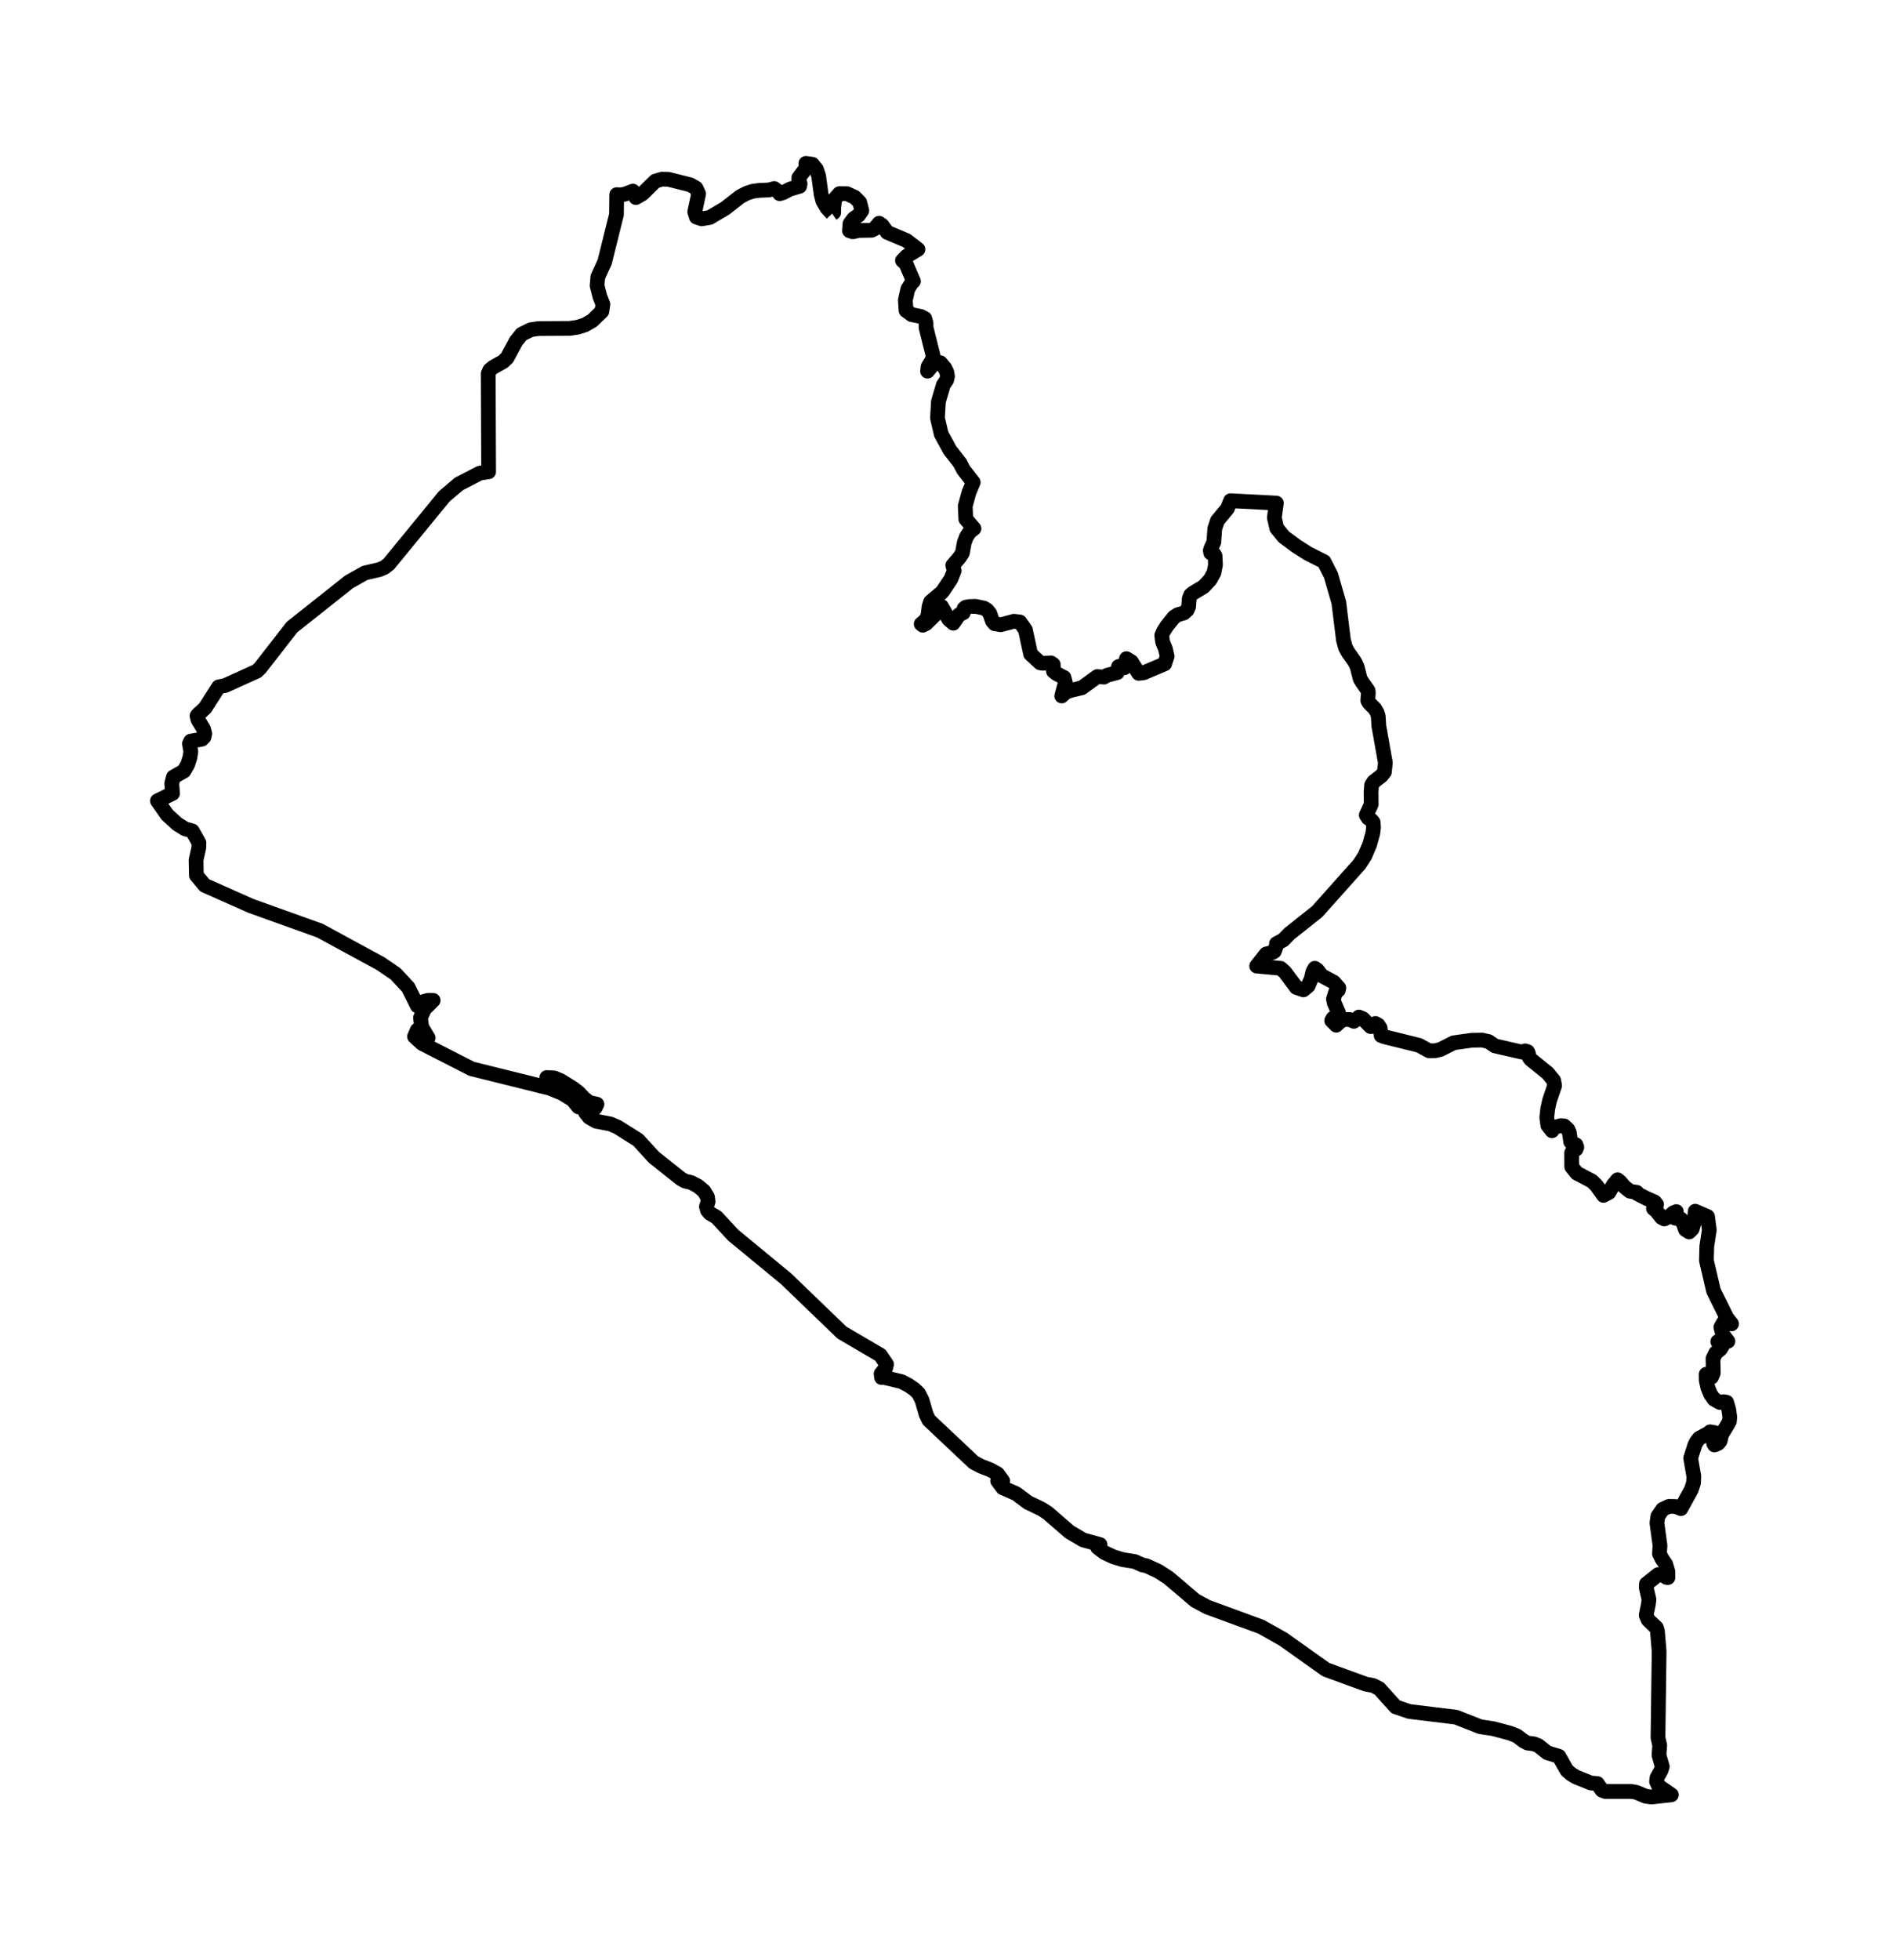 <?xml version="1.0" encoding="utf-8" standalone="no"?>
<!DOCTYPE svg PUBLIC "-//W3C//DTD SVG 1.1//EN"
  "http://www.w3.org/Graphics/SVG/1.1/DTD/svg11.dtd">
<svg xmlns:xlink="http://www.w3.org/1999/xlink" width="256.52pt" height="266.112pt" viewBox="0 0 256.52 266.112" xmlns="http://www.w3.org/2000/svg" version="1.1">
 <defs>
  <style type="text/css">*{stroke-linejoin: round; stroke-linecap: butt}</style>
 </defs>
 <g id="figure_1">
  <g id="patch_1">
   <path d="M 0 266.112 
L 256.52 266.112 
L 256.52 0 
L 0 0 
L 0 266.112 
z
" style="fill: none"/>
  </g>
  <g id="axes_1">
   <g id="PatchCollection_1">
    <path d="M 113.008 28.998 
L 113.213 28.859 
L 113.224 28.101 
L 113.354 27.016 
L 113.993 26.284 
L 115.025 26.295 
L 116.069 26.778 
L 116.747 27.464 
L 117.03 28.589 
L 116.598 29.218 
L 115.913 29.695 
L 115.421 30.364 
L 115.351 31.317 
L 115.816 31.463 
L 116.598 31.287 
L 118.367 31.254 
L 118.753 31.064 
L 119.379 30.299 
L 119.803 30.603 
L 120.475 31.539 
L 123.093 32.642 
L 124.657 33.843 
L 123.123 34.776 
L 122.554 35.362 
L 123.034 35.814 
L 124.046 38.176 
L 123.795 38.41 
L 123.282 39.241 
L 122.945 40.738 
L 123.037 42.148 
L 123.795 42.707 
L 125.064 42.965 
L 125.582 43.242 
L 125.755 43.868 
L 125.758 44.473 
L 126.711 48.284 
L 126.603 48.829 
L 126.033 49.778 
L 125.958 50.386 
L 126.587 49.615 
L 127.143 49.179 
L 127.696 49.242 
L 128.306 49.96 
L 128.574 50.524 
L 128.668 51.07 
L 128.552 51.595 
L 128.106 52.244 
L 127.432 54.526 
L 127.305 56.746 
L 127.815 58.933 
L 129.016 61.13 
L 130.374 62.864 
L 130.828 63.76 
L 132.161 65.469 
L 131.592 66.822 
L 131.076 68.694 
L 131.157 70.462 
L 132.264 71.75 
L 131.694 72.179 
L 131.246 72.859 
L 130.944 73.652 
L 130.689 75.057 
L 130.315 75.652 
L 129.381 76.744 
L 129.578 77.472 
L 129.135 78.594 
L 127.95 80.365 
L 126.376 81.685 
L 126.166 82.34 
L 125.995 83.677 
L 125.672 84.212 
L 125.097 84.704 
L 125.31 84.872 
L 125.742 84.658 
L 127.262 83.177 
L 127.845 82.31 
L 128.857 84.087 
L 129.451 84.598 
L 130.239 83.451 
L 130.806 83.182 
L 130.919 82.612 
L 131.133 82.43 
L 131.613 82.335 
L 132.488 82.31 
L 133.608 82.547 
L 134.046 82.816 
L 134.41 83.269 
L 134.772 84.313 
L 135.085 84.674 
L 135.905 84.807 
L 137.686 84.334 
L 138.489 84.427 
L 139.245 85.494 
L 139.955 88.787 
L 141.251 89.98 
L 141.566 90.037 
L 142.734 89.991 
L 143.027 90.205 
L 143.057 91.115 
L 143.462 91.441 
L 144.482 91.963 
L 144.668 92.661 
L 144.18 94.473 
L 144.779 93.938 
L 145.483 93.704 
L 146.912 93.362 
L 149.014 91.841 
L 149.911 91.914 
L 150.332 91.672 
L 151.722 91.3 
L 151.895 90.477 
L 152.135 90.401 
L 152.686 90.648 
L 152.967 89.412 
L 153.636 89.822 
L 154.627 91.403 
L 155.318 91.322 
L 158.158 90.118 
L 158.495 89.075 
L 158.258 88.078 
L 157.872 87.13 
L 157.764 86.236 
L 158.012 85.671 
L 158.482 84.943 
L 159.433 83.767 
L 159.923 83.454 
L 160.776 83.207 
L 161.219 82.802 
L 161.416 82.335 
L 161.494 81.262 
L 161.681 80.773 
L 161.994 80.515 
L 163.452 79.637 
L 164.337 78.683 
L 164.855 77.73 
L 165.058 76.687 
L 165.001 75.461 
L 164.861 75.222 
L 164.415 75.059 
L 164.356 74.733 
L 164.45 74.432 
L 164.834 73.589 
L 164.962 71.772 
L 165.322 70.683 
L 166.691 69.017 
L 167.104 67.968 
L 173.329 68.292 
L 173.048 70.261 
L 173.375 71.699 
L 174.352 72.889 
L 176.034 74.13 
L 177.611 75.138 
L 179.795 76.236 
L 180.737 78.086 
L 181.806 81.8 
L 182.437 86.896 
L 182.718 87.915 
L 183.064 88.543 
L 183.955 89.811 
L 184.292 90.504 
L 184.702 92.134 
L 184.948 92.55 
L 185.785 93.748 
L 185.812 94.096 
L 185.744 95.098 
L 185.928 95.427 
L 186.697 96.204 
L 187.019 96.75 
L 187.162 97.239 
L 187.235 98.521 
L 188.128 103.534 
L 187.996 104.8 
L 187.604 105.294 
L 186.538 106.126 
L 186.255 106.576 
L 186.19 107.508 
L 186.206 109.195 
L 185.539 110.646 
L 185.796 111.04 
L 186.222 111.325 
L 186.477 111.632 
L 186.516 112.344 
L 186.43 113.08 
L 185.993 114.659 
L 185.339 116.183 
L 184.594 117.335 
L 178.871 123.745 
L 175.097 126.746 
L 174.266 127.597 
L 173.34 128.099 
L 173.397 128.18 
L 173.051 129.138 
L 172.811 129.286 
L 171.934 129.503 
L 170.649 131.136 
L 173.899 131.442 
L 174.482 131.958 
L 176.034 134.04 
L 176.995 134.368 
L 177.646 133.831 
L 178.056 132.854 
L 178.294 131.882 
L 178.547 131.439 
L 178.877 131.659 
L 179.481 132.446 
L 181.12 133.324 
L 181.808 134.107 
L 181.736 134.411 
L 181.35 134.745 
L 181.08 135.615 
L 181.174 136.112 
L 181.763 137.476 
L 181.501 137.952 
L 181.022 138.22 
L 180.837 138.541 
L 181.458 139.17 
L 182.019 138.622 
L 182.659 138.378 
L 183.299 138.397 
L 183.852 138.641 
L 184.532 138.064 
L 185.072 138.28 
L 186.13 139.357 
L 186.384 139.33 
L 186.776 138.928 
L 187.156 139.137 
L 187.418 139.561 
L 187.556 140.571 
L 188.031 140.745 
L 192.701 141.897 
L 194.059 142.64 
L 194.907 142.629 
L 195.625 142.453 
L 197.401 141.554 
L 199.831 141.214 
L 201.245 141.181 
L 202.149 141.391 
L 203.003 141.973 
L 206.652 142.811 
L 207.121 142.651 
L 207.443 142.76 
L 207.532 142.934 
L 207.67 143.546 
L 207.851 143.798 
L 210.173 145.669 
L 210.982 146.664 
L 211.112 147.374 
L 210.421 149.402 
L 210.178 150.507 
L 210.048 151.699 
L 210.189 152.762 
L 210.758 153.494 
L 210.78 153.248 
L 211.282 152.979 
L 211.935 152.802 
L 212.405 152.835 
L 212.913 153.302 
L 213.12 153.784 
L 213.29 154.983 
L 213.458 155.17 
L 214.006 155.39 
L 214.125 155.726 
L 214.014 156.005 
L 213.536 156.27 
L 213.42 156.512 
L 213.436 158.388 
L 214.117 159.245 
L 216.179 160.326 
L 216.816 160.955 
L 217.745 162.263 
L 218.474 161.889 
L 219.084 160.845 
L 219.661 160.151 
L 219.999 160.424 
L 220.568 161.088 
L 221.34 161.709 
L 222.266 161.851 
L 222.345 162.043 
L 223.565 162.664 
L 224.693 163.16 
L 224.958 163.502 
L 224.534 164.05 
L 224.936 164.388 
L 225.627 165.261 
L 226 165.465 
L 226.605 165.172 
L 227.251 164.624 
L 227.639 164.467 
L 227.466 165.351 
L 228.276 165.498 
L 228.629 166.184 
L 228.886 166.924 
L 229.382 167.235 
L 229.787 166.834 
L 230.047 165.972 
L 230.208 164.412 
L 231.882 165.145 
L 232.117 166.968 
L 231.777 169.187 
L 231.728 171.116 
L 232.692 175.237 
L 234.487 178.859 
L 235.143 179.706 
L 234.047 179.526 
L 233.691 180.159 
L 233.942 181.156 
L 234.647 182.071 
L 233.27 182.116 
L 233.888 182.713 
L 233.61 183.149 
L 233 183.639 
L 232.622 184.406 
L 232.657 186.386 
L 232.422 186.943 
L 231.691 186.554 
L 231.704 187.392 
L 231.909 188.331 
L 232.271 189.23 
L 232.762 189.941 
L 233.537 190.378 
L 234.085 190.272 
L 234.474 190.353 
L 234.76 191.34 
L 234.898 192.354 
L 234.849 192.945 
L 234.544 193.49 
L 233.785 194.732 
L 233.594 195.597 
L 233.332 195.926 
L 232.824 196.152 
L 232.703 195.95 
L 232.7 195.553 
L 232.476 194.935 
L 232.824 194.469 
L 232.228 194.363 
L 232.098 194.51 
L 230.748 195.242 
L 230.36 195.727 
L 230.138 196.204 
L 229.588 197.937 
L 230.017 200.415 
L 229.976 201.299 
L 229.669 202.223 
L 228.262 204.792 
L 227.526 204.498 
L 226.642 204.482 
L 225.787 204.879 
L 225.131 205.83 
L 225.006 206.741 
L 225.422 209.782 
L 225.349 210.913 
L 225.714 211.638 
L 226.2 212.329 
L 226.499 213.348 
L 226.502 214.146 
L 226.297 214.127 
L 225.862 213.816 
L 225.174 213.742 
L 223.578 215.011 
L 223.554 215.507 
L 223.927 217.131 
L 223.854 217.725 
L 223.552 219.22 
L 223.551 219.282 
L 223.813 219.889 
L 224.934 220.959 
L 225.074 221.432 
L 225.303 224.162 
L 225.15 235.887 
L 225.384 236.919 
L 225.285 238.25 
L 225.73 239.804 
L 225.568 240.324 
L 225.023 241.305 
L 224.952 241.838 
L 225.236 242.456 
L 226.965 243.641 
L 226.948 243.645 
L 224.218 243.936 
L 223.436 243.82 
L 222.212 243.303 
L 221.544 243.185 
L 217.977 243.185 
L 217.544 243.018 
L 216.906 242.107 
L 216.056 242.043 
L 214.007 241.219 
L 213.365 240.83 
L 212.774 240.316 
L 211.701 238.417 
L 210.132 237.936 
L 208.882 236.947 
L 208.297 236.723 
L 207.434 236.614 
L 206.918 236.342 
L 206 235.649 
L 205.066 235.272 
L 202.805 234.669 
L 201.011 234.393 
L 197.729 233.103 
L 191.371 232.327 
L 189.528 231.7 
L 187.288 229.214 
L 186.461 228.797 
L 185.451 228.607 
L 180.061 226.643 
L 174.241 222.506 
L 171.233 220.82 
L 163.944 218.15 
L 162.32 217.277 
L 158.656 214.163 
L 157.295 213.292 
L 155.688 212.546 
L 155.144 212.443 
L 154.069 211.964 
L 152.466 211.716 
L 151.184 211.326 
L 149.958 210.751 
L 149.061 210.068 
L 149.277 209.859 
L 149.384 209.675 
L 147.092 209.042 
L 145.247 207.959 
L 142.254 205.366 
L 141.427 204.834 
L 139.616 203.972 
L 137.986 202.754 
L 136.171 201.957 
L 135.478 201.024 
L 136.158 201.024 
L 135.469 200.07 
L 134.419 199.492 
L 133.259 199.052 
L 132.234 198.517 
L 126.136 192.771 
L 125.764 191.988 
L 125.211 190.08 
L 124.743 189.147 
L 124.191 188.61 
L 123.343 188.022 
L 122.427 187.547 
L 120.033 186.974 
L 119.719 186.995 
L 119.65 186.486 
L 120.271 185.703 
L 120.394 185.198 
L 119.544 183.945 
L 114.332 180.894 
L 106.739 173.582 
L 99.555 167.661 
L 97.31 165.235 
L 96.405 164.705 
L 96.077 164.315 
L 95.929 163.787 
L 96.152 163.12 
L 96.077 162.491 
L 95.591 161.684 
L 94.768 161 
L 93.837 160.516 
L 93.046 160.334 
L 92.485 160.026 
L 88.791 157.094 
L 86.657 154.753 
L 83.87 152.999 
L 82.916 152.582 
L 80.939 152.197 
L 80.016 151.664 
L 79.47 150.965 
L 79.608 150.252 
L 80.088 150.552 
L 80.497 150.595 
L 80.828 150.381 
L 81.066 149.893 
L 80.018 149.653 
L 79.268 149.065 
L 78.609 148.353 
L 77.825 147.741 
L 76.126 146.689 
L 75.261 146.329 
L 74.256 146.269 
L 74.256 146.663 
L 76.96 148.053 
L 78.15 149.046 
L 78.539 150.252 
L 77.746 149.273 
L 76.296 148.391 
L 74.634 147.715 
L 64.044 145.086 
L 57.31 141.644 
L 56.29 140.703 
L 56.681 139.811 
L 57.204 140.543 
L 57.584 140.748 
L 58.144 140.887 
L 57.272 139.437 
L 57.1 138.17 
L 57.623 136.994 
L 58.822 135.796 
L 58.076 135.796 
L 57.531 135.95 
L 56.681 136.549 
L 55.429 134.033 
L 53.705 132.187 
L 51.69 130.811 
L 43.451 126.334 
L 34.077 122.973 
L 27.802 120.184 
L 26.669 118.832 
L 26.625 116.74 
L 26.995 115.08 
L 27.014 114.391 
L 26.108 112.791 
L 25.126 112.513 
L 24.091 111.869 
L 22.703 110.605 
L 21.377 108.709 
L 23.437 107.704 
L 23.327 106.373 
L 23.545 105.482 
L 24.976 104.664 
L 25.475 103.8 
L 25.799 102.803 
L 25.915 102.018 
L 25.727 100.958 
L 25.894 100.608 
L 27.422 100.339 
L 27.7 100.054 
L 27.805 99.594 
L 27.632 98.934 
L 26.893 97.723 
L 26.755 97.174 
L 26.917 96.975 
L 27.862 96.101 
L 29.681 93.245 
L 30.57 93.061 
L 34.87 91.115 
L 35.321 90.689 
L 39.653 85.125 
L 47.407 78.98 
L 49.542 77.779 
L 51.529 77.32 
L 52.223 77.021 
L 52.803 76.564 
L 60.327 67.384 
L 62.311 65.697 
L 65.156 64.228 
L 66.355 64.043 
L 66.301 50.717 
L 66.514 50.225 
L 66.984 49.838 
L 68.306 49.106 
L 68.862 48.578 
L 70.075 46.324 
L 70.844 45.366 
L 72.072 44.759 
L 73.117 44.6 
L 77.331 44.578 
L 78.403 44.429 
L 79.428 44.108 
L 80.441 43.523 
L 81.726 42.273 
L 81.872 41.299 
L 81.461 40.253 
L 81.081 38.77 
L 81.186 37.586 
L 82.106 35.585 
L 83.713 29.139 
L 83.748 26.422 
L 84.317 26.449 
L 84.865 26.354 
L 85.94 25.943 
L 86.35 26.82 
L 87.227 26.319 
L 88.993 24.584 
L 89.878 24.318 
L 90.761 24.337 
L 93.733 25.083 
L 94.516 25.535 
L 94.873 26.304 
L 94.346 28.771 
L 94.573 29.471 
L 95.269 29.706 
L 96.382 29.522 
L 98.482 28.279 
L 100.523 26.689 
L 101.408 26.227 
L 102.245 25.959 
L 103.122 25.842 
L 104.399 25.791 
L 105.136 25.595 
L 105.622 25.954 
L 105.876 26.295 
L 106.343 26.156 
L 107.288 25.666 
L 108.583 25.285 
L 108.654 24.942 
L 108.478 24.538 
L 108.477 24.117 
L 109.461 22.824 
L 109.431 22.176 
L 110.319 22.301 
L 110.87 22.987 
L 111.17 23.894 
L 111.504 26.357 
L 111.745 27.293 
L 112.287 28.217 
L 113.008 28.998 
L 113.008 28.998 
" clip-path="url(#pa600459189)" style="fill: none; stroke: #000000; stroke-width: 2"/>
   </g>
  </g>
 </g>
 <defs>
  <clipPath id="pa600459189">
   <rect x="0" y="-0" width="256.52" height="266.112"/>
  </clipPath>
 </defs>
</svg>
